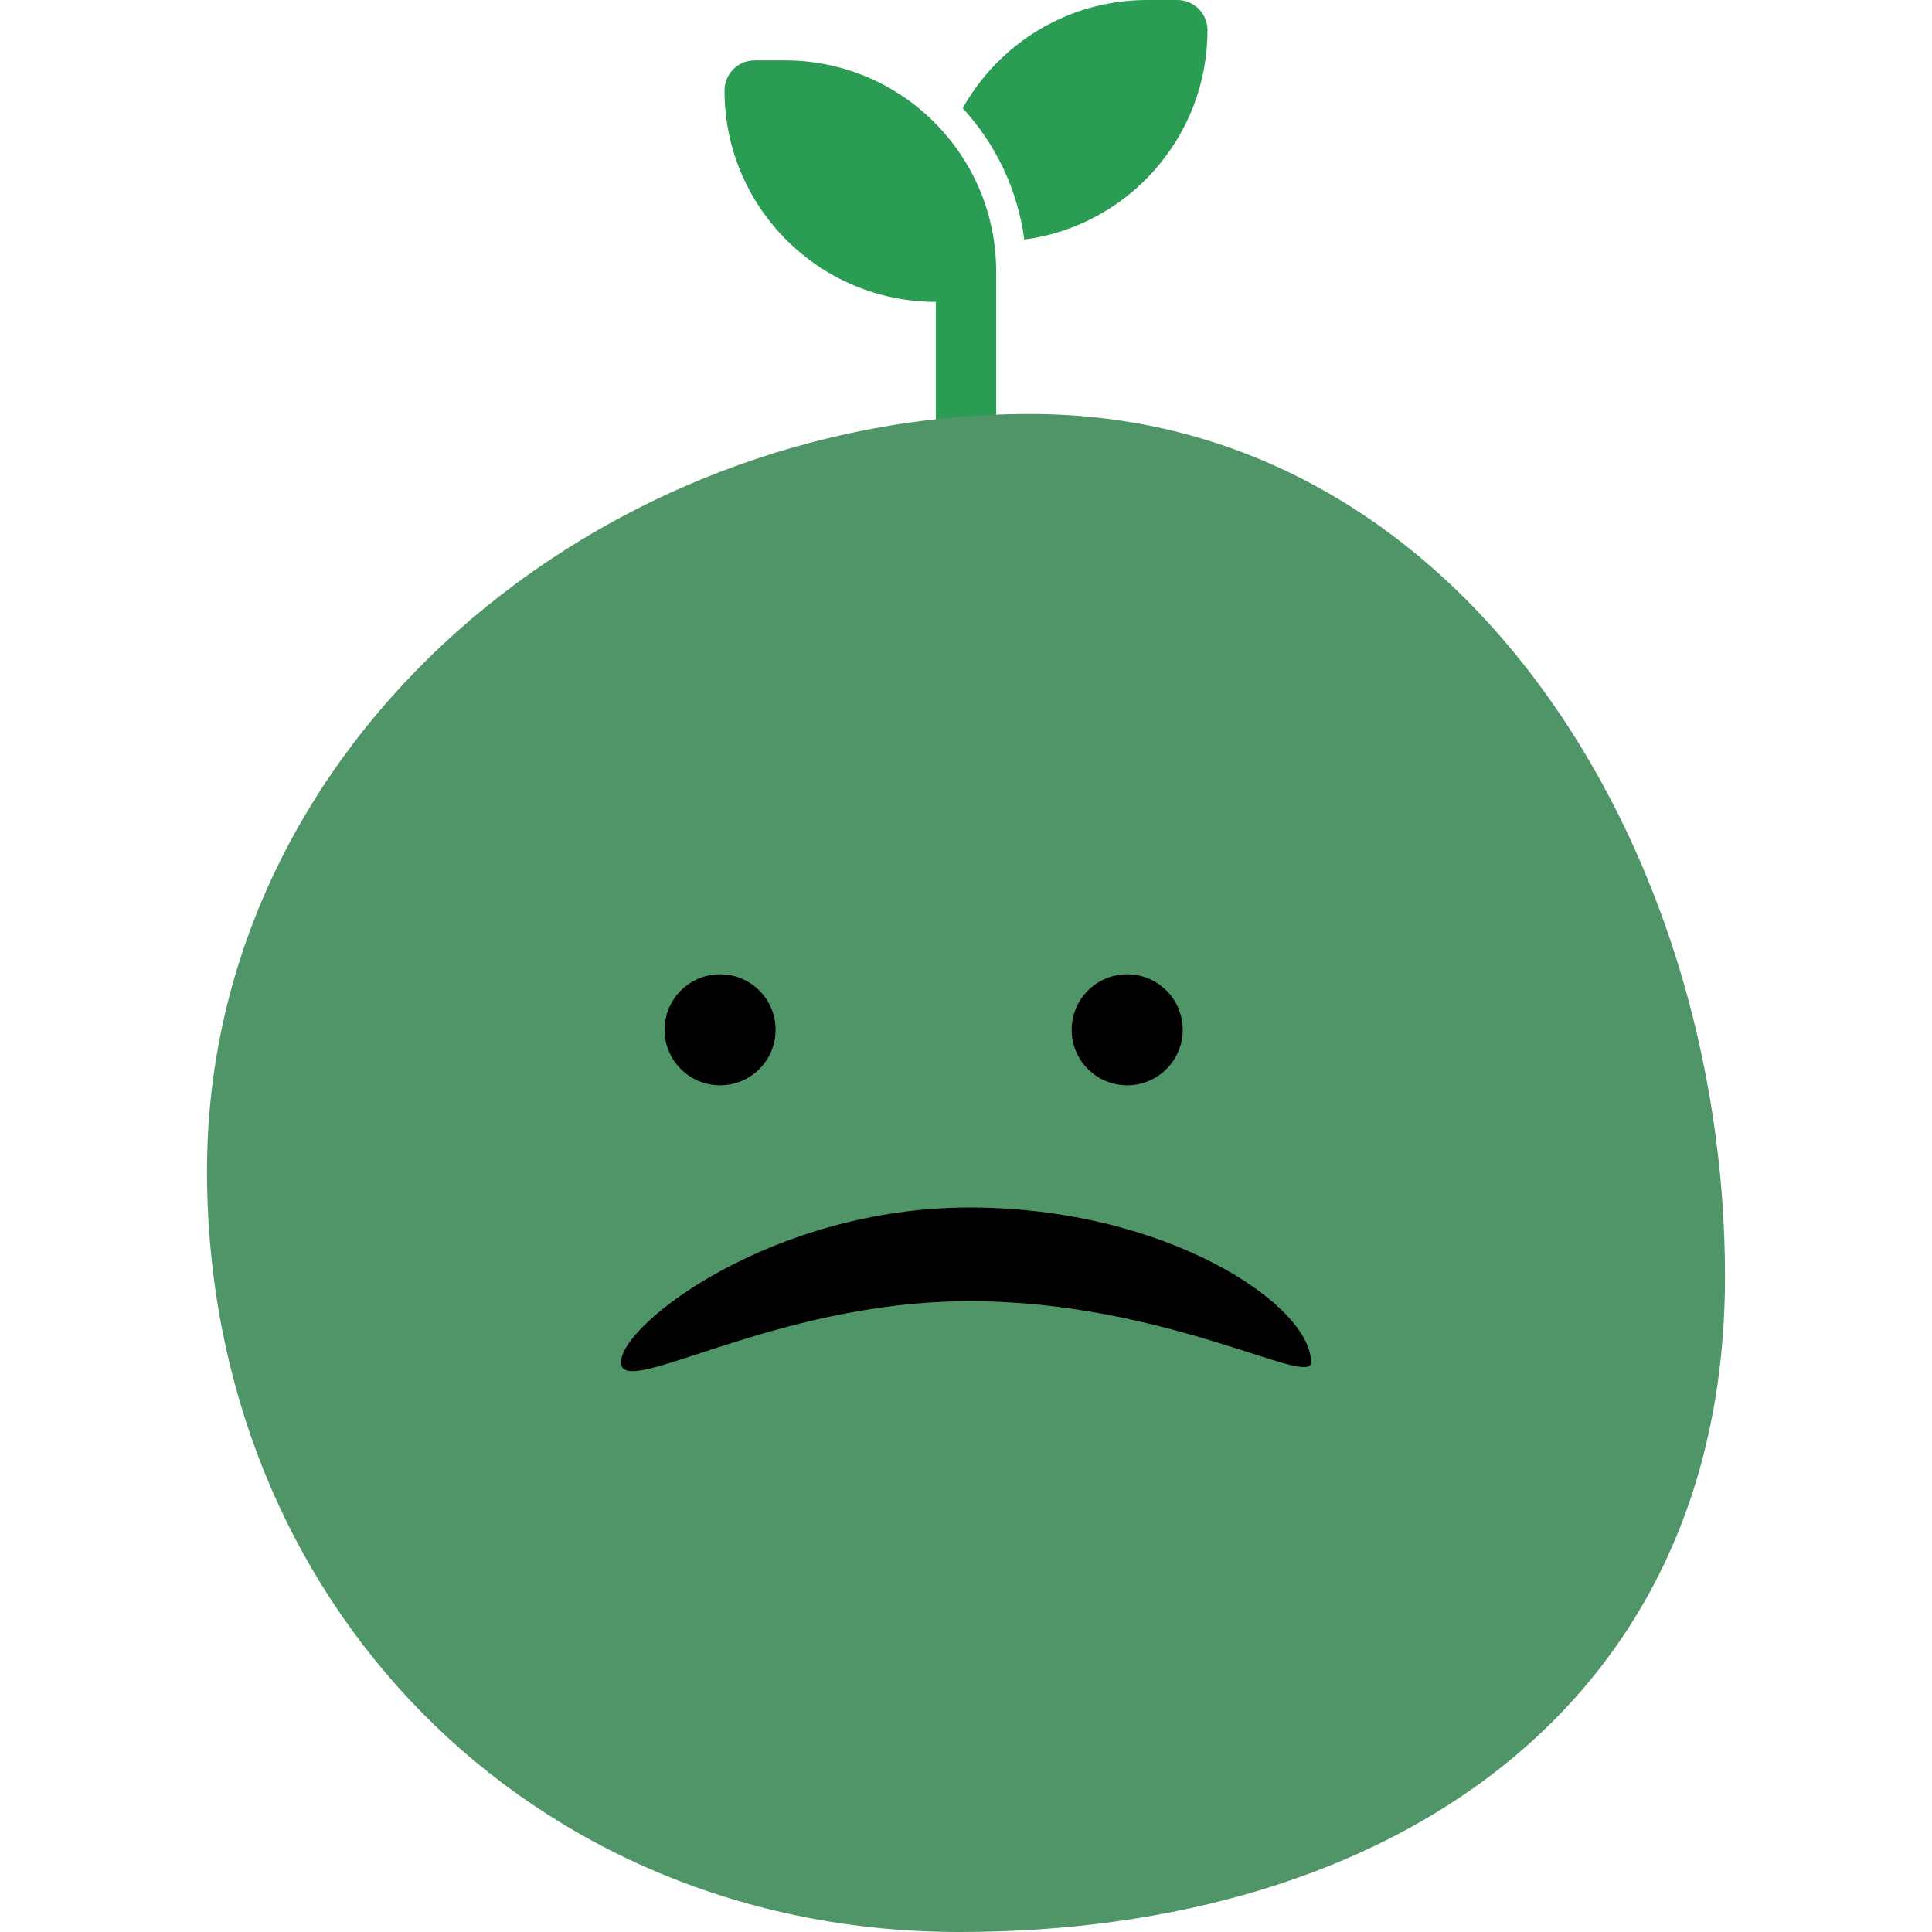 <svg width="56" height="56" viewBox="0 0 56 56" fill="none" xmlns="http://www.w3.org/2000/svg">
<path d="M35 0.875C35 3.981 32.687 6.549 29.69 6.945C29.496 5.485 28.853 4.167 27.904 3.136C28.952 1.266 30.953 0 33.25 0H34.125C34.609 0 35 0.391 35 0.875ZM21 2.625C21 2.141 21.391 1.75 21.875 1.75H22.75C26.132 1.75 28.875 4.493 28.875 7.875V8.75V13.125C28.875 13.609 28.484 14 28 14C27.516 14 27.125 13.609 27.125 13.125V8.75C23.743 8.75 21 6.007 21 2.625Z" fill="#2A9C53"/>
<path d="M50 36.997C50 49.491 40.241 56 27.811 56C15.381 56 6 46.437 6 33.943C6 21.45 17.427 12 29.857 12C42.287 12 50 24.504 50 36.997Z" fill="#4F9568"/>
<ellipse cx="20.872" cy="29.849" rx="1.609" ry="1.609" fill="black"/>
<ellipse cx="32.672" cy="29.849" rx="1.609" ry="1.609" fill="black"/>
<path d="M38 39.487C38 40.236 33.788 37.715 28.1 37.715C22.412 37.715 18 40.605 18 39.487C18 38.369 22.412 35 28.1 35C33.788 35 38 37.81 38 39.487Z" fill="black"/>
</svg>
